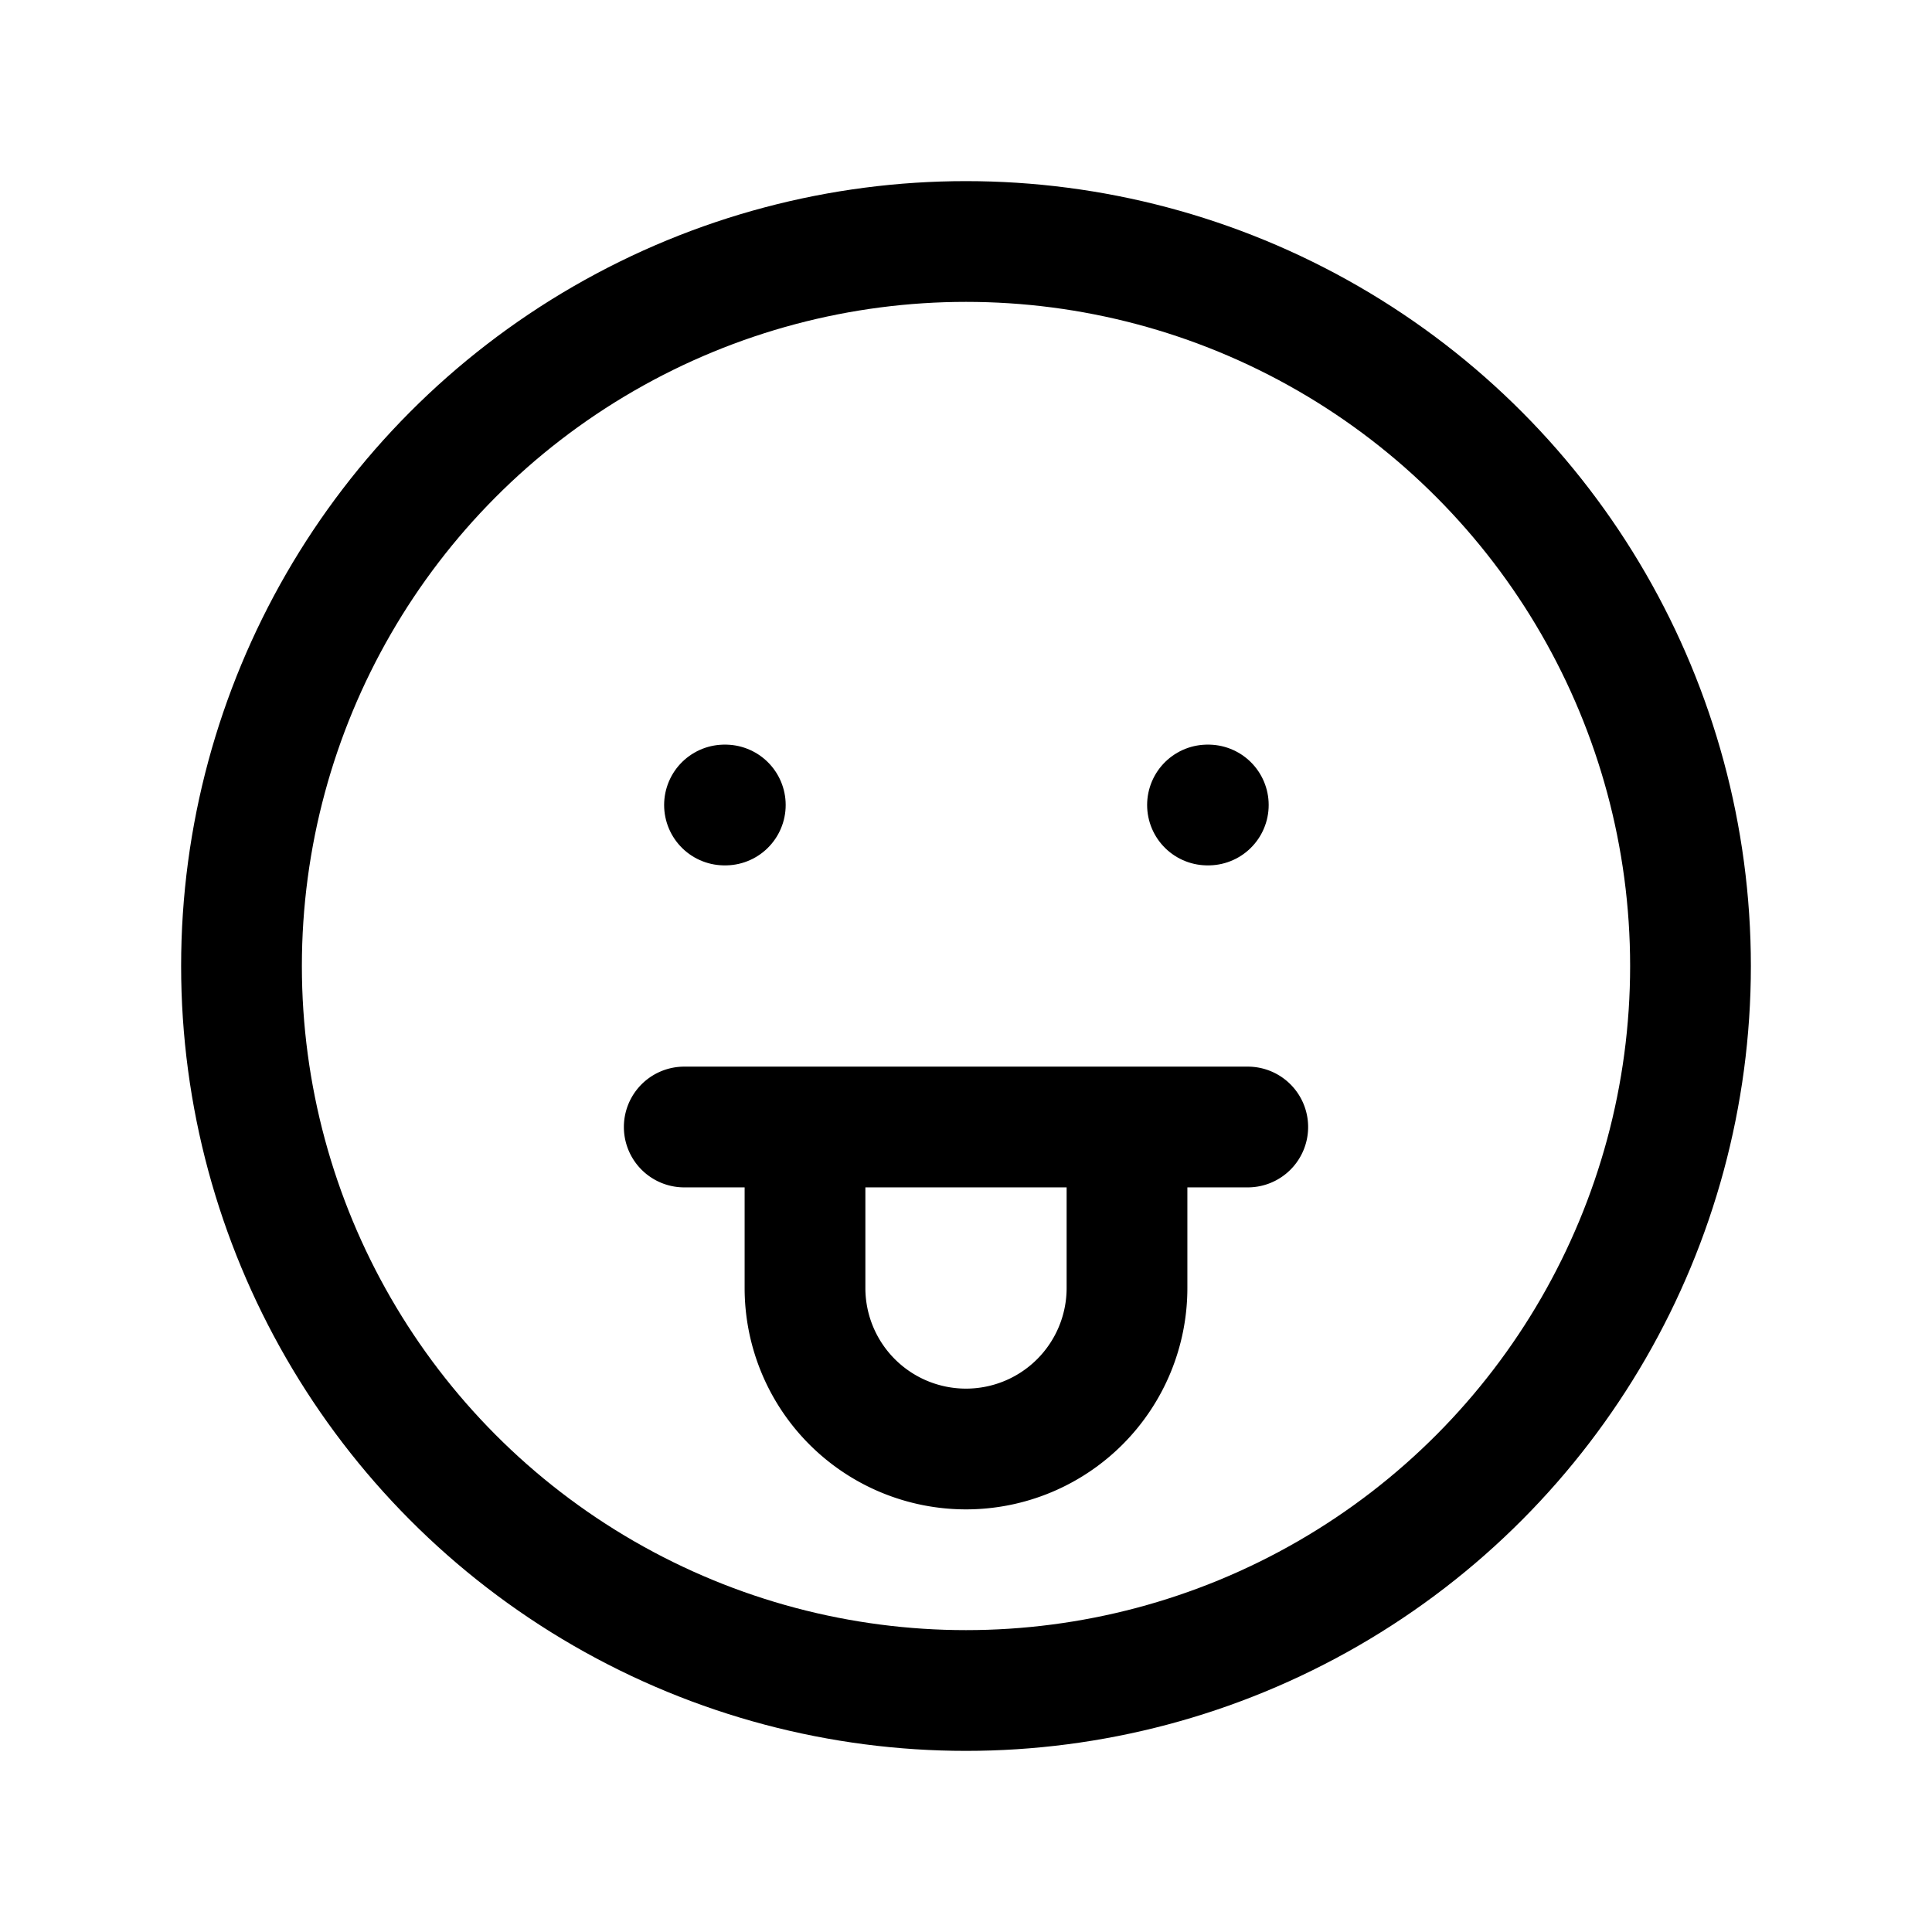 <svg xmlns="http://www.w3.org/2000/svg" class="icon icon-tabler icon-tabler-mood-tongue" width="44" height="44" viewBox="0 0 24 24" stroke-width="1.5" stroke="currentColor" fill="none" stroke-linecap="round" stroke-linejoin="round">
  <path stroke="none" d="M0 0h24v24H0z" fill="none"></path>
  <circle cx="12" cy="12" r="9"></circle>
  <line x1="9" y1="10" x2="9.01" y2="10"></line>
  <line x1="15" y1="10" x2="15.01" y2="10"></line>
  <path d="M10 14v2a2 2 0 0 0 4 0v-2m1.5 0h-7"></path>
</svg>